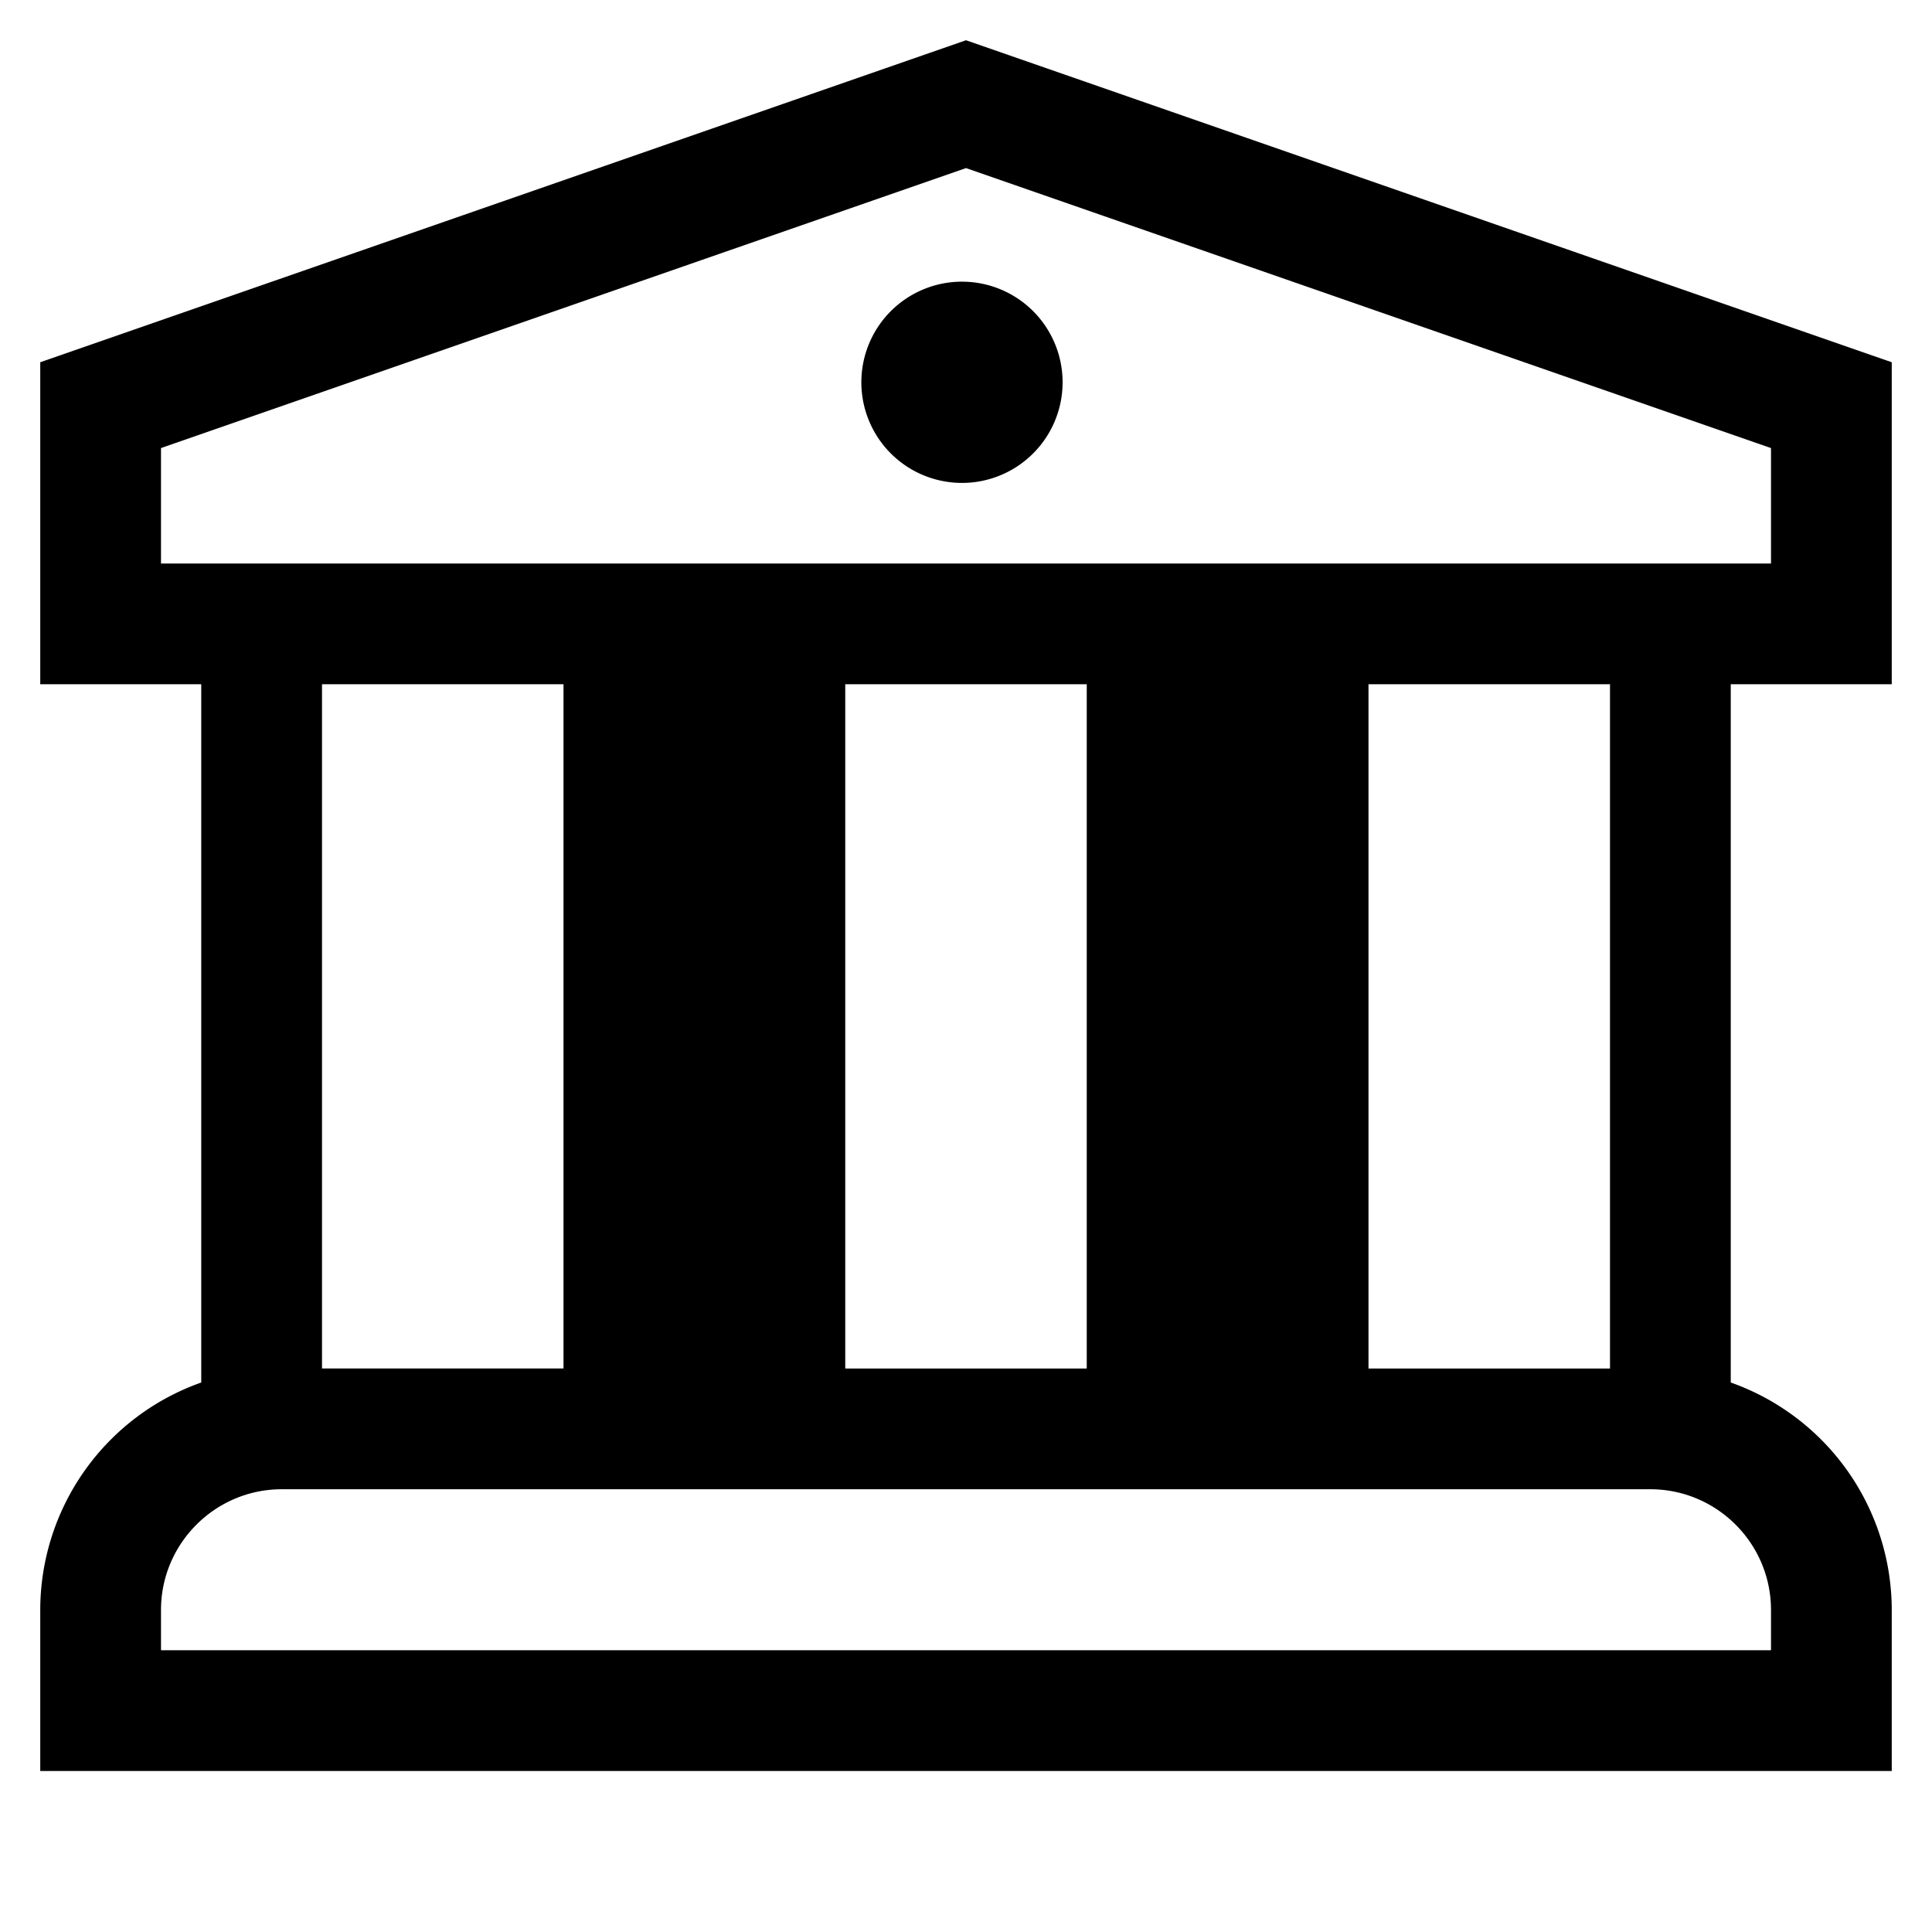 <svg width="24" height="24" xmlns="http://www.w3.org/2000/svg"><path d="M12 3.5a1.25 1.25 0 100 2.498A1.25 1.25 0 0012 3.5zM2 7V5.566l10-3.478 10 3.478V7H2zm15 10h3V8.5h-3V17zm-6.5 0h3V8.5h-3V17zM4 17h3V8.5H4V17zm18 3v.5H2V20c0-.827.674-1.5 1.5-1.5h17c.828 0 1.5.673 1.5 1.5zm1.5-11.5v-4L12 .5.5 4.5v4h2v8.674A3 3 0 00.5 20v2h23v-2a3 3 0 00-2-2.826V8.5h2z" fill-rule="evenodd"/></svg>